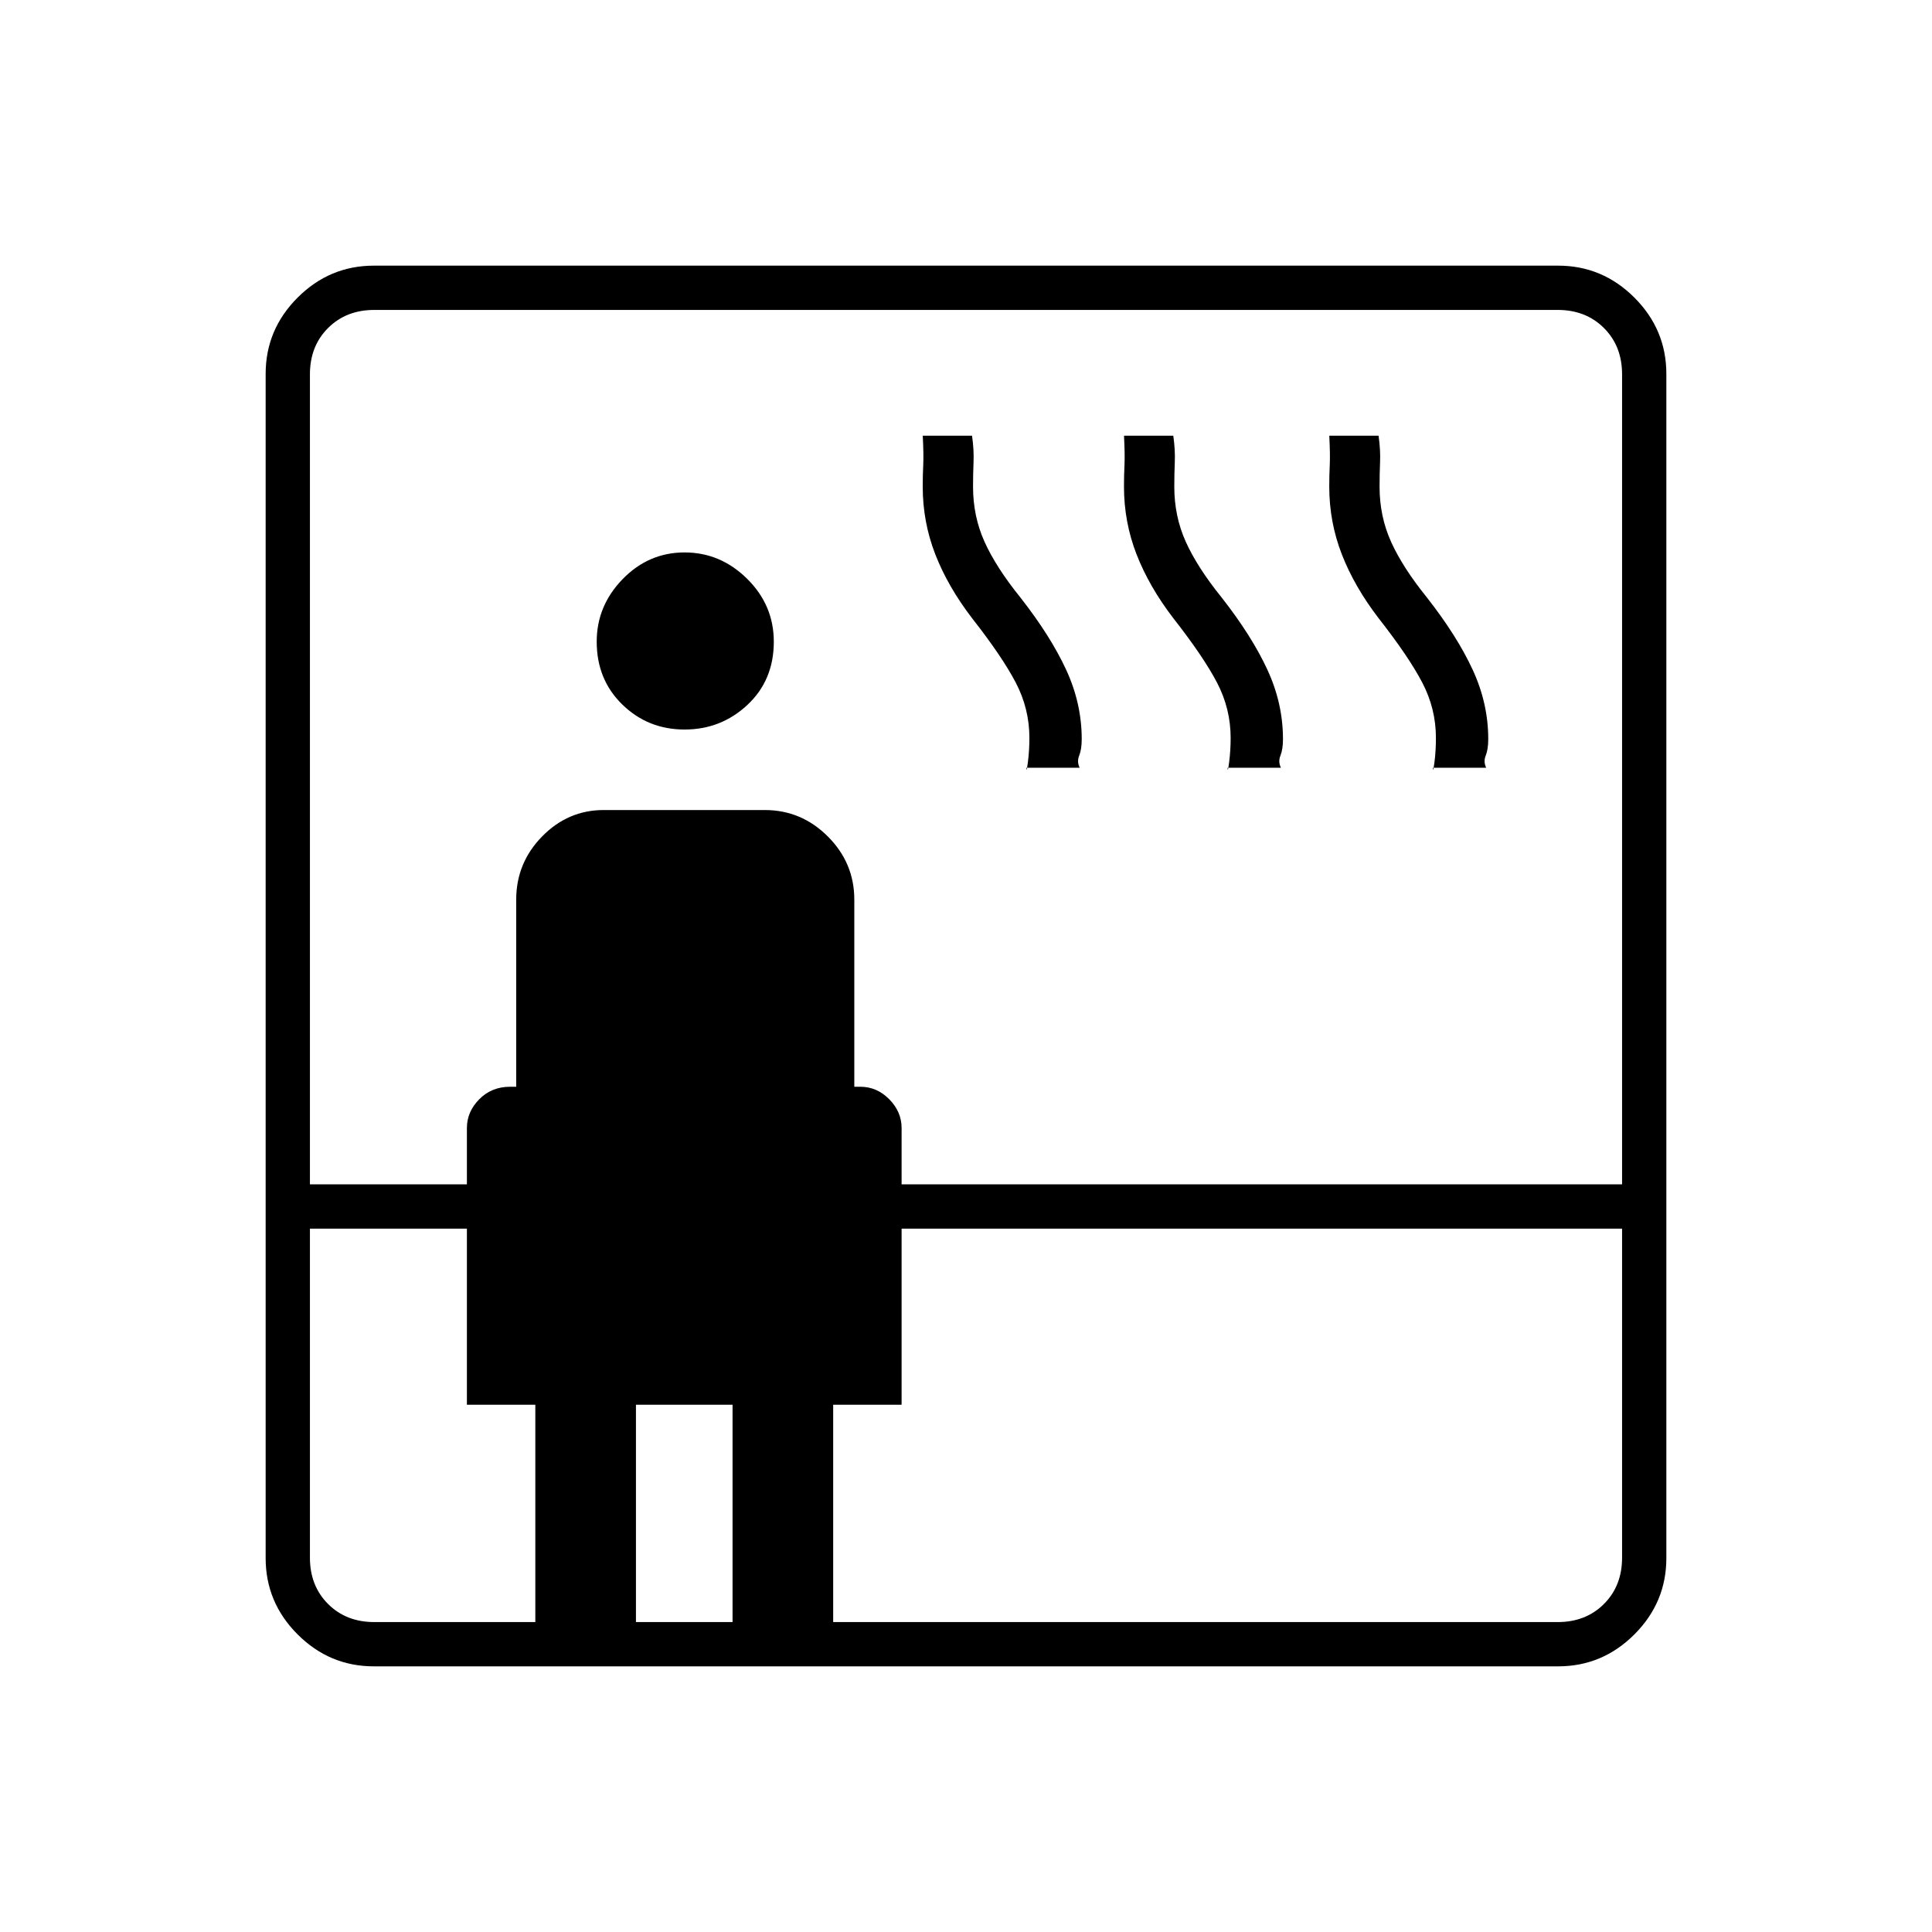 <svg xmlns="http://www.w3.org/2000/svg" height="48" viewBox="0 96 960 960" width="48"><path d="M185.78 924q-22.024 0-37.902-15.878T132 870.22V281.78q0-22.024 15.878-37.902T185.78 228h588.44q22.024 0 37.902 15.878T828 281.78v588.44q0 22.024-15.878 37.902T774.22 924H185.78ZM154 706.5V870q0 14 9 23t23 9h80V794h-34v-87.5h-78Zm0-22h78v-28q0-8.075 6.137-14.287Q244.275 636 253.5 636h3v-93q0-18.208 12.854-31.354T300 498.5h80q18.208 0 31.354 13.146T424.5 543v93h3q8.225 0 14.362 6.213Q448 648.425 448 656.5v28h358V282q0-14-9-23t-23-9H186q-14 0-23 9t-9 23v402.5Zm186.147-226q-18.147 0-30.897-12.397t-12.75-31.25q0-17.853 12.897-31.103t30.75-13.25q17.853 0 31.103 13.103t13.25 31.25q0 19.147-13.103 31.397t-31.25 12.25ZM316 902h48V794h-48v108Zm98 0h360q14 0 23-9t9-23V706.5H448V794h-34v108Zm96-424.5q0 3 .75-2.767.75-5.766.75-12.054 0-14.501-6.75-27.443Q498 422.293 483 403.161q-12-15.648-18.25-31.704-6.25-16.057-6.25-33.654 0-5.67.25-10.736.25-5.067-.234-14.567H483q1 7 .75 13.024-.25 6.024-.25 12.34 0 14.734 5.75 27.435Q495 378 507 392.853q15 19.147 22.75 35.905 7.75 16.759 7.75 34.464 0 5.122-1.25 8.2-1.25 3.078.234 6.078H510Zm100 0q0 3 .75-2.767.75-5.766.75-12.054 0-14.501-6.75-27.443Q598 422.293 583 403.161q-12-15.648-18.25-31.704-6.25-16.057-6.25-33.654 0-5.67.25-10.736.25-5.067-.234-14.567H583q1 7 .75 13.024-.25 6.024-.25 12.34 0 14.734 5.75 27.435Q595 378 607 392.853q15 19.147 22.75 35.905 7.75 16.759 7.75 34.464 0 5.122-1.25 8.2-1.25 3.078.234 6.078H610Zm102 0q0 3 .75-2.592.75-5.591.75-12.229 0-14.501-6.75-27.443Q700 422.293 685 403.161q-12-15.648-18.25-31.704-6.25-16.057-6.25-33.654 0-5.67.25-10.736.25-5.067-.234-14.567H685q1 7 .75 13.024-.25 6.024-.25 12.34 0 14.734 5.75 27.435Q697 378 709 392.853q15 19.147 22.75 35.905 7.75 16.759 7.75 34.464 0 5.122-1.25 8.2-1.25 3.078.234 6.078H712Z"/></svg>